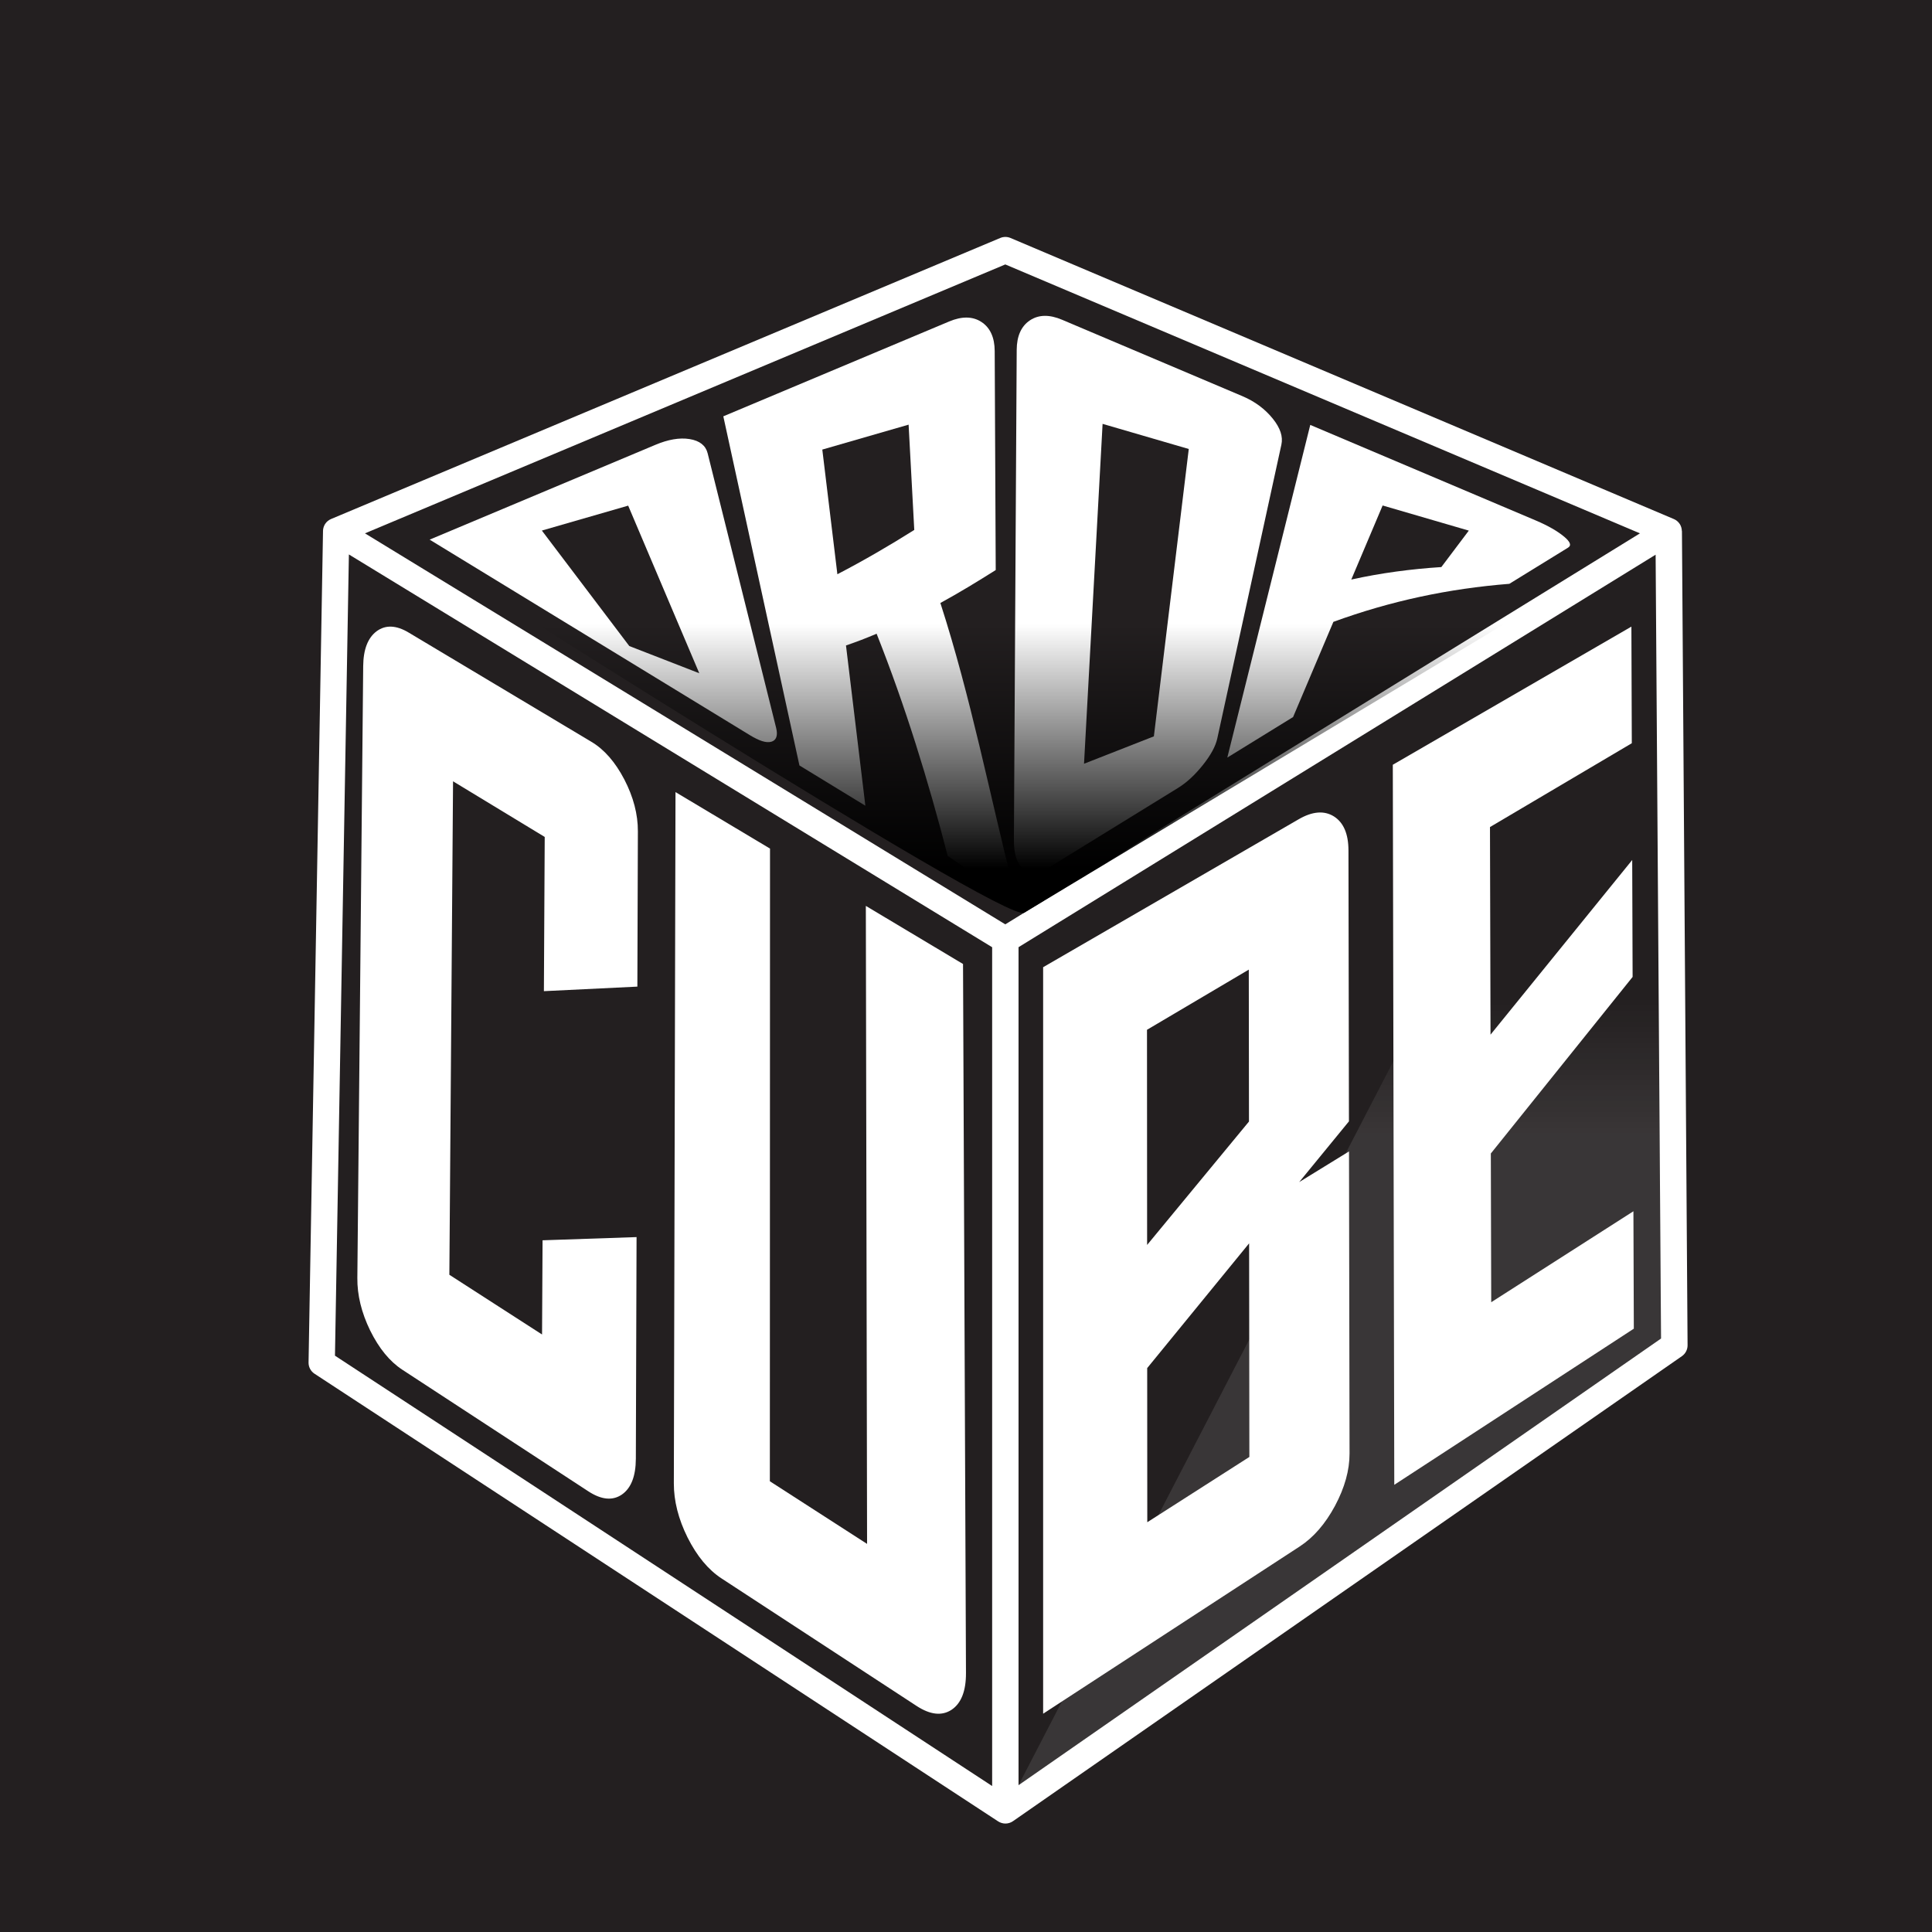 <?xml version="1.0" encoding="UTF-8"?>
<svg id="Layer_1" data-name="Layer 1" xmlns="http://www.w3.org/2000/svg" xmlns:xlink="http://www.w3.org/1999/xlink" viewBox="0 0 1245.77 1245.77">
  <defs>
    <style>
      .cls-1 {
        fill: url(#linear-gradient-2);
      }

      .cls-2 {
        fill: #fff;
      }

      .cls-3 {
        fill: url(#linear-gradient);
      }

      .cls-4 {
        fill: #231f20;
      }
    </style>
    <linearGradient id="linear-gradient" x1="660.41" y1="588.7" x2="660.41" y2="349.82" gradientUnits="userSpaceOnUse">
      <stop offset=".12" stop-color="#000"/>
      <stop offset=".78" stop-color="#000" stop-opacity="0"/>
    </linearGradient>
    <linearGradient id="linear-gradient-2" x1="863.91" y1="1151.11" x2="863.91" y2="357.68" gradientUnits="userSpaceOnUse">
      <stop offset=".53" stop-color="#fff" stop-opacity=".1"/>
      <stop offset=".64" stop-color="#fff" stop-opacity="0"/>
    </linearGradient>
  </defs>
  <rect class="cls-4" width="1245.77" height="1245.77"/>
  <g>
    <path class="cls-4" d="m1098.64,342.36c0-.27-.01-.53-.03-.8-.08-1.84-.38-3.68-.92-5.52-.06-.2-.12-.39-.16-.52-.23-.71-.49-1.41-.79-2.1l-.38-.84c-.33-.67-.69-1.33-1.07-1.94-.16-.25-.32-.5-.49-.74-.08-.11-.15-.22-.22-.32-.43-.63-.91-1.24-1.38-1.8-.17-.2-.33-.39-.46-.53-.68-.74-1.41-1.45-2.17-2.09-.15-.13-.31-.25-.47-.38-.59-.47-1.22-.92-1.92-1.38-.18-.12-.35-.23-.55-.35-.59-.36-1.21-.69-1.83-.98l-.24-.14-428.44-181.54c-5.59-2.37-12.01-2.38-17.63-.03l-431.52,181.23-.8.35-.15.08c-.65.31-1.28.64-1.88,1l-.15.09c-.14.08-.27.17-.41.26-.65.41-1.29.87-1.9,1.36-.16.13-.33.26-.5.41-.78.65-1.5,1.35-2.13,2.04-.15.17-.3.33-.44.5-.47.55-.93,1.14-1.41,1.81-.09.13-.17.25-.27.39-.17.25-.34.51-.52.8-.3.49-.54.94-.74,1.32l-.35.69c-.41.84-.75,1.71-1.07,2.65l-.2.63c-.23.76-.41,1.5-.55,2.24l-.12.68c-.11.7-.19,1.41-.24,2.14l-.05.4v.78l-9.32,536.07c-.14,7.84,3.7,15.08,10.25,19.37l440.66,288.55.75.52.42.21c.5.29,1.02.57,1.56.83.2.1.4.19.6.28.92.41,1.86.76,2.79,1.04l.12.03c.14.04.28.08.42.12.74.2,1.52.37,2.3.5l.14.02c.19.03.39.06.62.09,1.01.13,1.96.19,2.89.19s1.94-.07,2.97-.2c.27-.04.53-.08.75-.11,2.06-.34,4.06-.96,5.85-1.81.2-.09.39-.18.58-.28.65-.33,1.28-.68,1.89-1.06l.22-.12,432.02-300.33c6.15-4.27,9.78-11.29,9.73-18.78l-3.63-525.01Z"/>
    <polygon class="cls-4" points="1075.96 342.51 648.25 161.29 216.73 342.51 207.41 878.7 648.25 1167.37 1079.59 867.52 1075.96 342.51"/>
    <polyline class="cls-4" points="648.25 1167.37 648.25 606.01 1075.96 342.51"/>
    <line class="cls-4" x1="648.25" y1="606.01" x2="216.73" y2="342.51"/>
    <path class="cls-2" d="m1084.46,342.45s0-.08,0-.12c-.01-.75-.13-1.49-.34-2.23-.02-.08-.05-.15-.07-.23-.11-.33-.23-.66-.38-.98,0-.02-.01-.04-.02-.06-.13-.27-.27-.53-.43-.79-.03-.06-.07-.1-.11-.16-.05-.08-.11-.16-.16-.23-.17-.25-.36-.49-.56-.72-.04-.05-.08-.1-.13-.15-.25-.28-.52-.54-.8-.77-.04-.03-.08-.06-.12-.1-.26-.21-.54-.41-.82-.59-.05-.03-.1-.07-.16-.1-.32-.19-.66-.37-1-.51-.02,0-.04-.02-.06-.03l-427.71-181.23c-2.11-.89-4.49-.9-6.61-.01l-431.52,181.23s-.06.03-.08.04c-.34.15-.67.31-.98.5-.05.03-.09.06-.14.09-.28.17-.54.36-.8.57-.06.04-.11.09-.17.13-.28.24-.55.49-.8.76-.03.03-.06.07-.09.11-.21.23-.4.48-.58.74-.06.08-.12.17-.17.25-.05.07-.1.14-.14.21-.13.21-.24.42-.34.63-.02.03-.04.06-.05.1-.16.33-.29.68-.41,1.02-.02.08-.05.15-.07.23-.1.32-.18.64-.23.96,0,.04-.02.09-.03.13-.06.37-.09.74-.1,1.12,0,.03,0,.06,0,.09l-9.32,536.18c-.05,2.92,1.4,5.66,3.84,7.26l440.75,288.61s0,0,.01,0l.09.06s.05.03.08.04c.29.19.59.35.91.5.06.03.12.06.19.09.34.15.69.29,1.05.39.04.01.09.02.13.03.31.09.63.15.95.21.09.01.18.03.27.04.36.05.72.08,1.09.08s.77-.04,1.14-.09c.09-.01.17-.02.26-.04.78-.13,1.52-.36,2.21-.69.07-.03.13-.06.2-.1.35-.18.69-.37,1.01-.59.01,0,.02-.01.03-.02l431.34-299.85c2.3-1.6,3.67-4.24,3.65-7.04l-3.63-525.01Zm-436.23-171.94l409.23,173.4-409.24,252.12-412.89-252.12,412.89-173.4ZM215.99,874.15l8.98-516.64,414.78,253.27v540.86l-423.76-277.49Zm440.77,276.95v-540.35l410.8-253.08,3.49,505.42-414.3,288.01Z"/>
    <g>
      <path class="cls-2" d="m456.28,292.23c-1.22-4.89-5.08-8.07-11.64-9.12-6.55-1.05-13.93.32-21.96,3.69-48.55,20.39-97.1,40.78-145.64,61.16,33.44,20.42,66.88,40.84,100.31,61.25,35.41,21.62,70.83,43.25,106.24,64.87,5.86,3.58,10.42,5.12,13.7,4.22s4.4-4.01,3.18-8.9c-14.73-59.06-29.46-118.12-44.19-177.18Zm-50.51,124.34c-18.79-24.82-37.58-49.64-56.37-74.46,18.55-5.36,37.1-10.71,55.65-16.07,15.28,36.03,30.57,72.05,45.85,108.08-15.05-5.85-30.09-11.7-45.14-17.55Z"/>
      <path class="cls-2" d="m642.05,367.57c-.22-47.08-.44-94.16-.66-141.23-.04-8.65-2.88-15.07-8.62-18.78-5.7-3.69-12.68-3.65-20.72-.28l-145.65,61.17c16.36,75.04,32.72,150.08,49.08,225.12,14.17,8.65,28.34,17.3,42.51,25.96-4.16-34.44-8.33-68.88-12.49-103.32,7.8-2.72,11.75-4.23,19.75-7.57,18.56,46.77,33.28,94.62,45.86,143.32,10.53,6.43,29.21,23.16,42.5,21.41-15.63-61.77-27.6-123.78-47.25-184.56,12.17-6.64,23.97-13.85,35.7-21.24Zm-102.1,2.71l-9.72-80.39c18.55-5.36,37.1-10.71,55.65-16.07,1.22,22.63,2.44,45.26,3.65,67.89-16.2,10.2-32.6,19.73-49.59,28.57Z"/>
      <path class="cls-2" d="m820.66,269.9c-4.88-6.08-11.42-11.01-19.45-14.41-38.8-16.44-77.6-32.88-116.4-49.32-8.03-3.4-15-3.4-20.7.39-5.67,3.77-8.48,10.26-8.53,18.98-.6,105.42-1.2,210.84-1.81,316.26-.05,8.72,2.02,15.17,6.09,18.77,4.05,3.57,9.05,3.37,14.9-.23,28.27-17.42,56.54-34.83,84.81-52.25,5.85-3.6,11.21-8.7,16.15-14.93,4.97-6.26,8.07-11.84,9.21-17.06,13.77-63.12,27.54-126.24,41.31-189.37,1.14-5.22-.68-10.74-5.58-16.84Zm-76.63,204.91c-15.01,5.89-30.02,11.77-45.04,17.66,3.99-73.05,7.98-146.1,11.97-219.16,18.52,5.4,37.04,10.8,55.57,16.2-7.5,61.77-15,123.53-22.5,185.3Z"/>
      <path class="cls-2" d="m1008.53,346.03c-4.06-3.42-10.18-7.01-18.21-10.41-48.48-20.54-96.97-41.09-145.45-61.63-17.83,71.5-35.66,143-53.49,214.5,14.14-8.71,28.27-17.42,42.41-26.13,8.66-20.46,17.32-40.92,25.98-61.38,36.98-13.5,74.23-21.42,113.47-24.53,12.62-7.77,25.23-15.54,37.85-23.32,2.32-1.43,1.5-3.69-2.55-7.11Zm-79.15,19.62c-19.48,1.25-38.99,3.83-58.06,8.05,6.74-15.92,13.48-31.84,20.21-47.76,18.52,5.4,37.05,10.8,55.57,16.2-5.91,7.84-11.81,15.68-17.72,23.52Z"/>
    </g>
    <g>
      <path class="cls-2" d="m238.68,857.92c-5.62-11.57-8.37-22.87-8.26-33.91l3.77-394.52c.1-10.73,2.99-18.21,8.67-22.47,5.75-4.22,12.62-3.94,20.63.85l117.91,70.49c8.25,4.93,15.3,13,21.16,24.22,5.87,11.33,8.79,22.49,8.75,33.48l-.33,100.12-60.27,2.93.53-99.44-59.11-35.88-2.38,318.19,59.77,38.51.33-60.74,60.61-2.06-.46,142.87c-.04,11.32-3.06,19.05-9.08,23.19-6.01,4.05-13.21,3.32-21.6-2.16l-119.87-78.36c-8.14-5.32-15.06-13.76-20.76-25.31Z"/>
      <path class="cls-2" d="m443.38,991.46c-5.95-11.98-8.91-23.64-8.88-34.99l1.07-445.72,60.94,36.43-.1,407.95,62.69,40.39-.8-411.39,62.67,37.47,1.9,457.13c.05,11.65-3.05,19.57-9.31,23.76-6.25,4.09-13.77,3.25-22.58-2.51l-125.75-82.21c-8.54-5.58-15.82-14.35-21.85-26.31Z"/>
    </g>
    <g>
      <path class="cls-2" d="m672.61,623.67l164.78-95.4c8.85-5.13,16.41-5.74,22.69-1.86,6.26,3.96,9.4,11.28,9.42,21.96l.31,174.69-32.07,39.15,32.11-19.76.35,194.77c.02,10.76-3.1,22-9.36,33.73-6.28,11.67-13.85,20.4-22.74,26.2l-165.48,107.86v-481.36Zm132.74,99.52l-.12-97.97-65.64,38.8.08,138.73,65.67-79.56Zm.09,78.53l-65.72,80.44.06,99.39,65.82-42.1-.16-137.72Z"/>
      <path class="cls-2" d="m898.08,493.13l153.86-89.08.26,75.19-91.45,54.05.35,133.87,91.36-112.63.26,75.4-91.42,113.85.25,95.9,91.69-58.65.26,75.71-154.46,100.68-.95-464.31Z"/>
    </g>
    <path class="cls-3" d="m263.34,349.82h794.13s-384.89,231.22-397.06,238.72-397.06-238.72-397.06-238.72Z"/>
    <polygon class="cls-1" points="656.76 1151.11 1067.56 357.68 1071.06 863.1 656.76 1151.11"/>
  </g>
</svg>